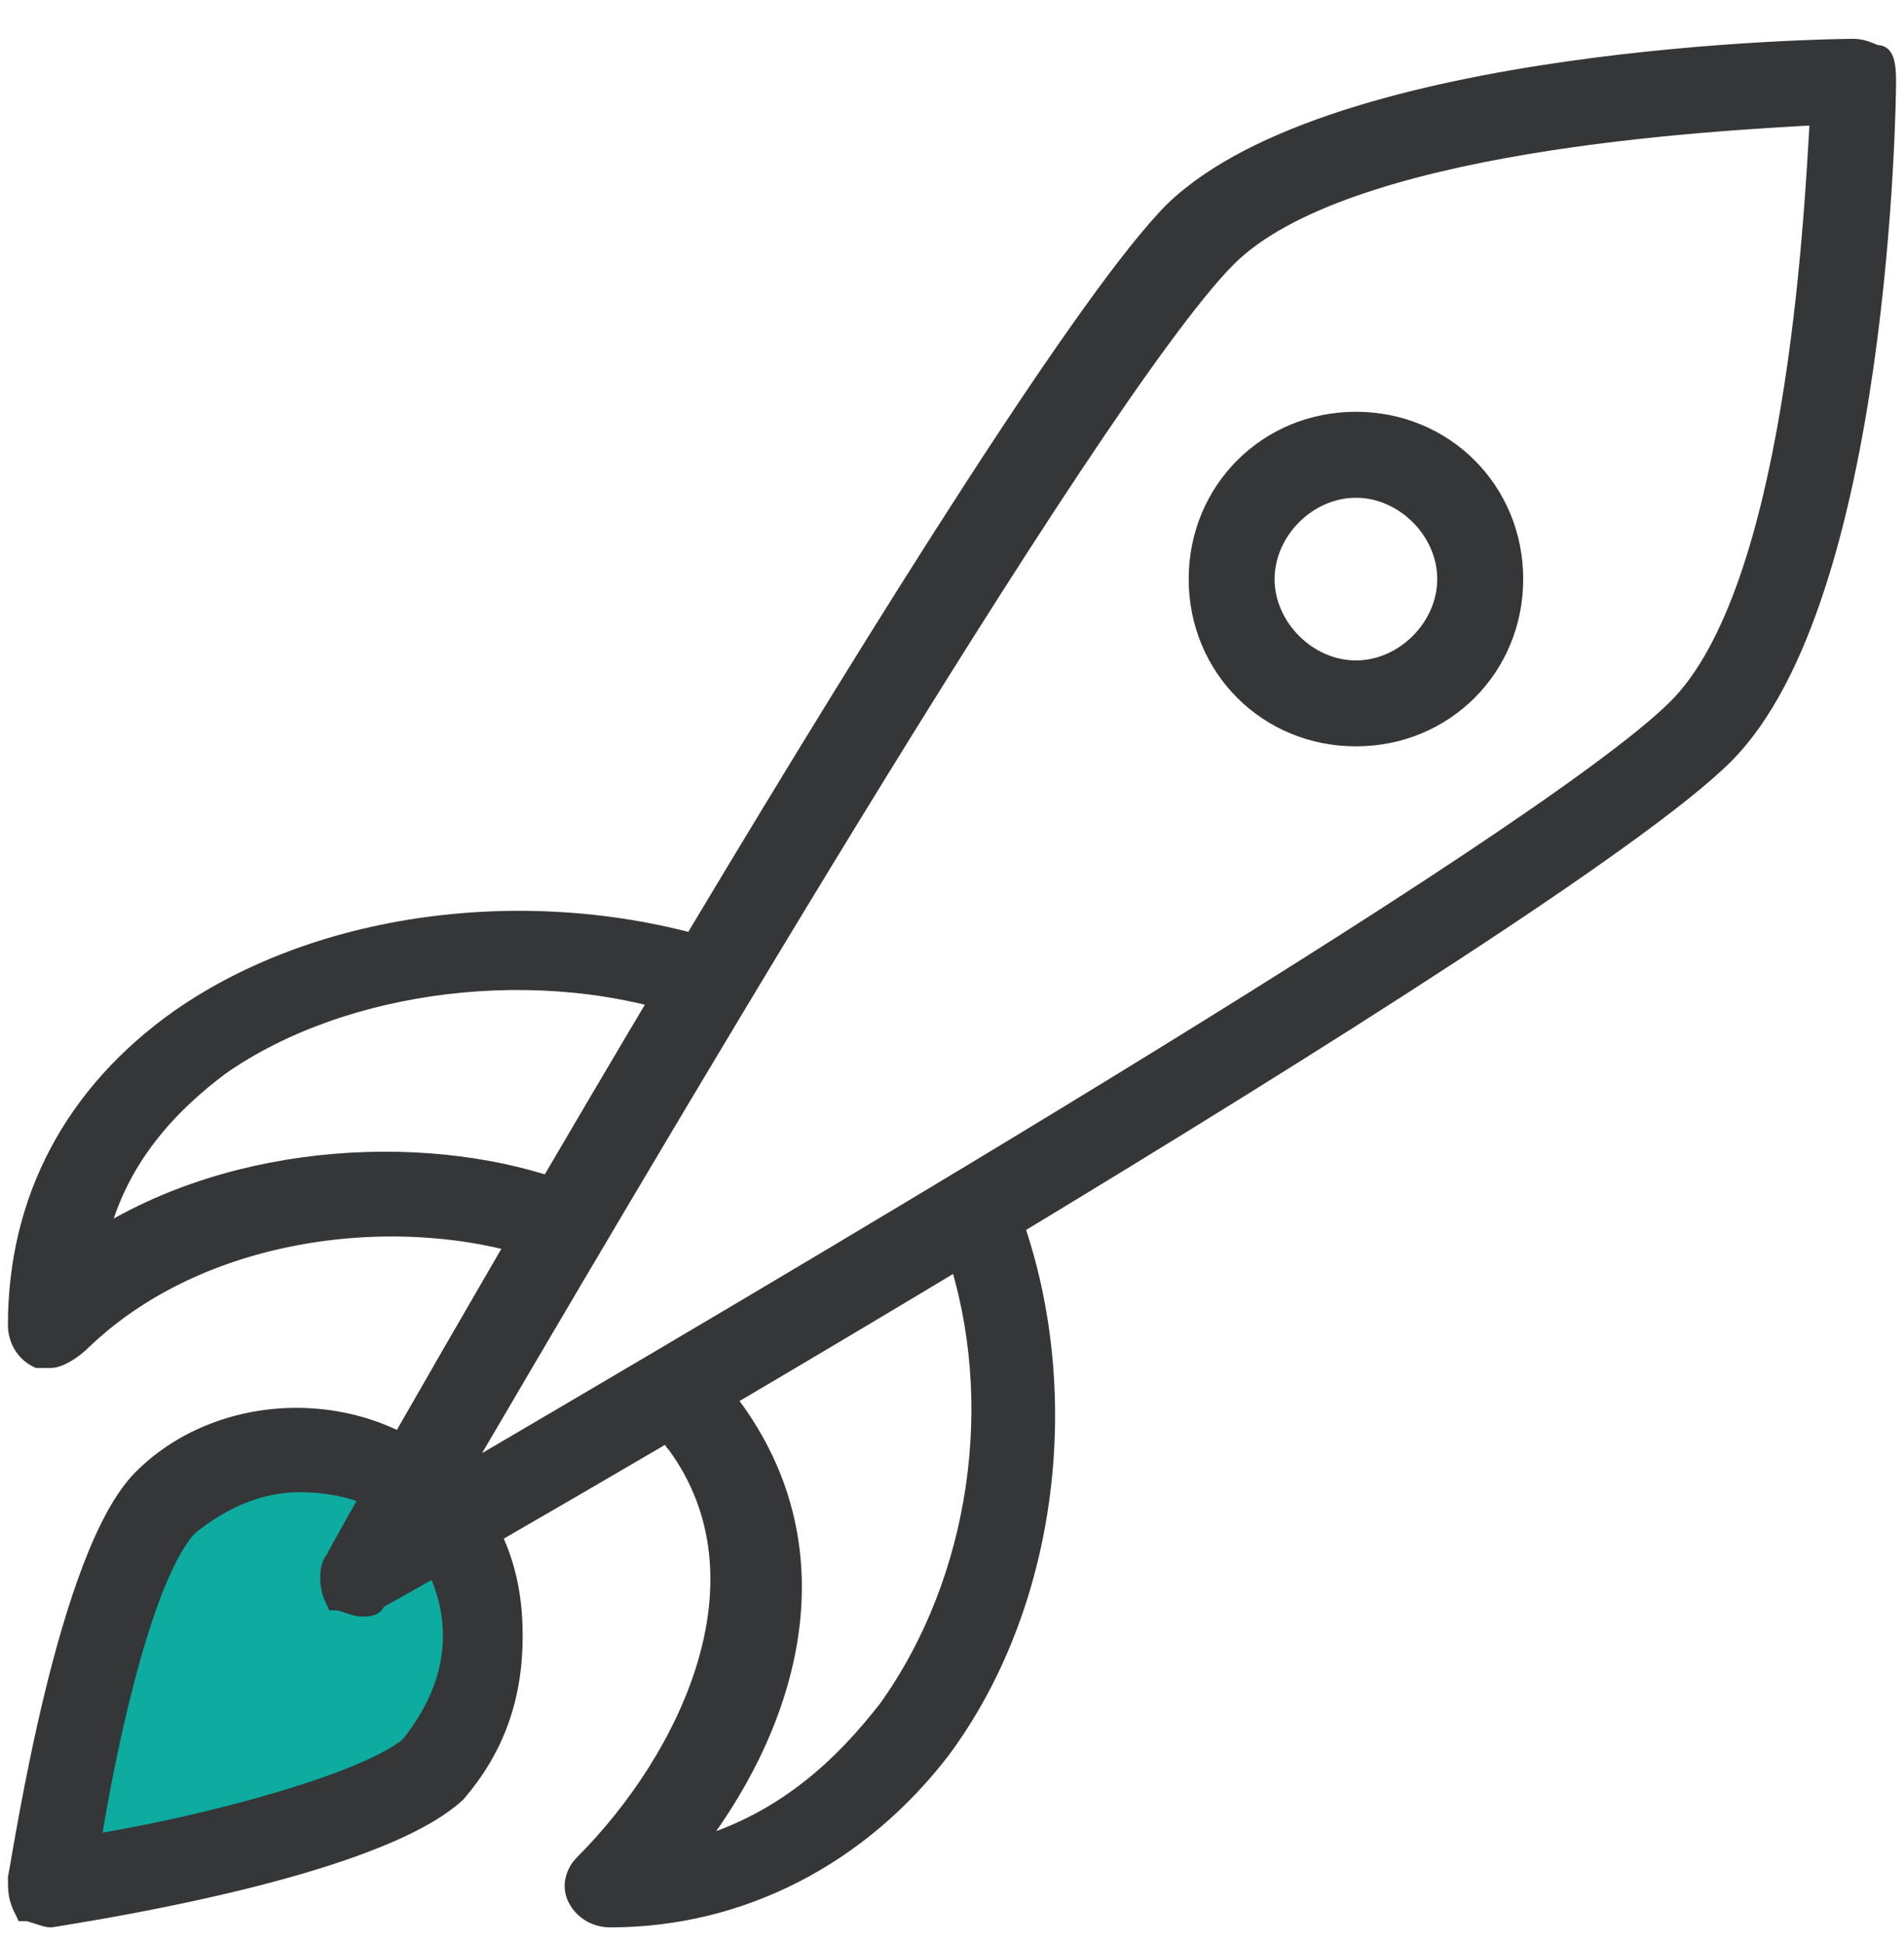 <?xml version="1.0" encoding="UTF-8"?>
<svg width="48px" height="49px" viewBox="0 0 48 49" version="1.1" xmlns="http://www.w3.org/2000/svg" xmlns:xlink="http://www.w3.org/1999/xlink">
    <!-- Generator: Sketch 54.1 (76490) - https://sketchapp.com -->
    <title>why_icn_3</title>
    <desc>Created with Sketch.</desc>
    <g id="UI" stroke="none" stroke-width="1" fill="none" fill-rule="evenodd">
        <g id="DỊch-vụ-Cloud---Tại-sao-chọn" transform="translate(-1090, -704)">
            <g id="why_icn_3" transform="translate(1090.5, 705.279)">
                <path d="M10.81,36.57 C7.405,35.031 5.152,34.904 4.05,36.19 C2.948,37.476 1.833,40.756 0.704,46.031 C5.87,45.349 9.025,44.432 10.17,43.279 C11.315,42.125 11.528,39.889 10.81,36.57 Z" id="Path-7" fill="#0DABA0"></path>
                <g id="Group-11" fill="#353638" fill-rule="nonzero" stroke="#353638" stroke-width="0.6">
                    <path d="M33.683,17.233 C31.49,17.233 29.767,15.51 29.767,13.317 C29.767,11.123 31.49,9.4 33.683,9.4 C35.877,9.4 37.6,11.123 37.6,13.317 C37.6,15.51 35.877,17.233 33.683,17.233 Z M33.683,10.967 C32.43,10.967 31.333,12.063 31.333,13.317 C31.333,14.57 32.43,15.667 33.683,15.667 C34.937,15.667 36.033,14.57 36.033,13.317 C36.033,12.063 34.937,10.967 33.683,10.967 Z" id="Shape"></path>
                    <path d="M14.883,47 C14.57,47 14.257,46.843 14.1,46.53 C13.943,46.217 14.1,45.903 14.257,45.747 C16.92,43.083 19.113,38.54 16.607,35.093 C16.293,34.78 16.45,34.31 16.763,33.997 C17.077,33.683 17.547,33.84 17.86,34.153 C20.68,37.913 19.27,42.3 16.763,45.433 C19.27,44.807 20.837,43.24 21.933,41.83 C24.283,38.54 24.91,33.997 23.657,30.237 C23.5,29.767 23.657,29.453 24.127,29.297 C24.597,29.14 24.91,29.297 25.067,29.767 C26.477,33.997 25.85,39.167 23.187,42.77 C21.15,45.433 18.173,47 14.883,47 Z" id="Path"></path>
                    <path d="M0.783,32.9 C0.627,32.9 0.627,32.9 0.47,32.9 C0.157,32.743 -3.90798505e-14,32.43 -3.90798505e-14,32.117 C-3.90798505e-14,28.983 1.41,26.32 4.073,24.44 C7.677,21.933 13.003,21.307 17.547,22.717 C18.017,22.873 18.173,23.343 18.017,23.657 C17.86,24.127 17.39,24.283 17.077,24.127 C13.16,22.717 8.147,23.343 5.013,25.537 C3.76,26.477 2.35,27.887 1.88,30.08 C5.483,27.73 10.497,27.573 13.787,28.827 C14.257,28.983 14.413,29.453 14.257,29.767 C14.1,30.237 13.63,30.393 13.317,30.237 C9.87,28.983 4.7,29.453 1.567,32.43 C1.253,32.743 0.94,32.9 0.783,32.9 Z" id="Path"></path>
                    <path d="M8.617,39.167 C8.46,39.167 8.147,39.01 7.99,39.01 C7.833,38.697 7.833,38.227 7.99,38.07 C8.617,36.817 24.91,8.303 29.14,4.073 C33.213,0.157 45.747,1.59872116e-13 46.217,1.59872116e-13 C46.53,1.59872116e-13 46.687,0.157 46.843,0.157 C47,0.157 47,0.627 47,0.783 C47,1.253 46.843,13.787 42.927,17.703 C38.697,21.933 10.183,38.383 8.93,39.01 C8.93,39.167 8.773,39.167 8.617,39.167 Z M45.433,1.567 C42.613,1.723 33.37,2.193 30.393,5.17 C26.947,8.617 15.04,28.983 10.81,36.19 C18.017,31.96 38.383,20.053 41.83,16.607 C44.807,13.63 45.277,4.387 45.433,1.567 Z" id="Shape"></path>
                    <path d="M0.783,47 C0.627,47 0.313,46.843 0.157,46.843 C1.73194792e-13,46.53 1.73194792e-13,46.373 1.73194792e-13,46.06 C0.157,45.277 1.253,37.913 3.133,36.033 C5.17,33.997 8.773,33.997 10.81,36.033 C11.907,37.13 12.377,38.383 12.377,39.95 C12.377,41.517 11.907,42.77 10.967,43.867 L10.967,43.867 L10.967,43.867 C8.93,45.747 1.723,46.843 0.783,47 C0.783,47 0.783,47 0.783,47 Z M7.05,36.033 C5.953,36.033 5.013,36.503 4.23,37.13 C3.133,38.227 2.193,42.3 1.723,45.277 C4.7,44.807 8.773,43.71 9.87,42.77 L9.87,42.77 C10.497,41.987 10.967,41.047 10.967,39.95 C10.967,38.853 10.497,37.913 9.87,37.13 C9.243,36.347 8.147,36.033 7.05,36.033 Z" id="Shape"></path>
                </g>
            </g>
        </g>
    </g>
</svg>
